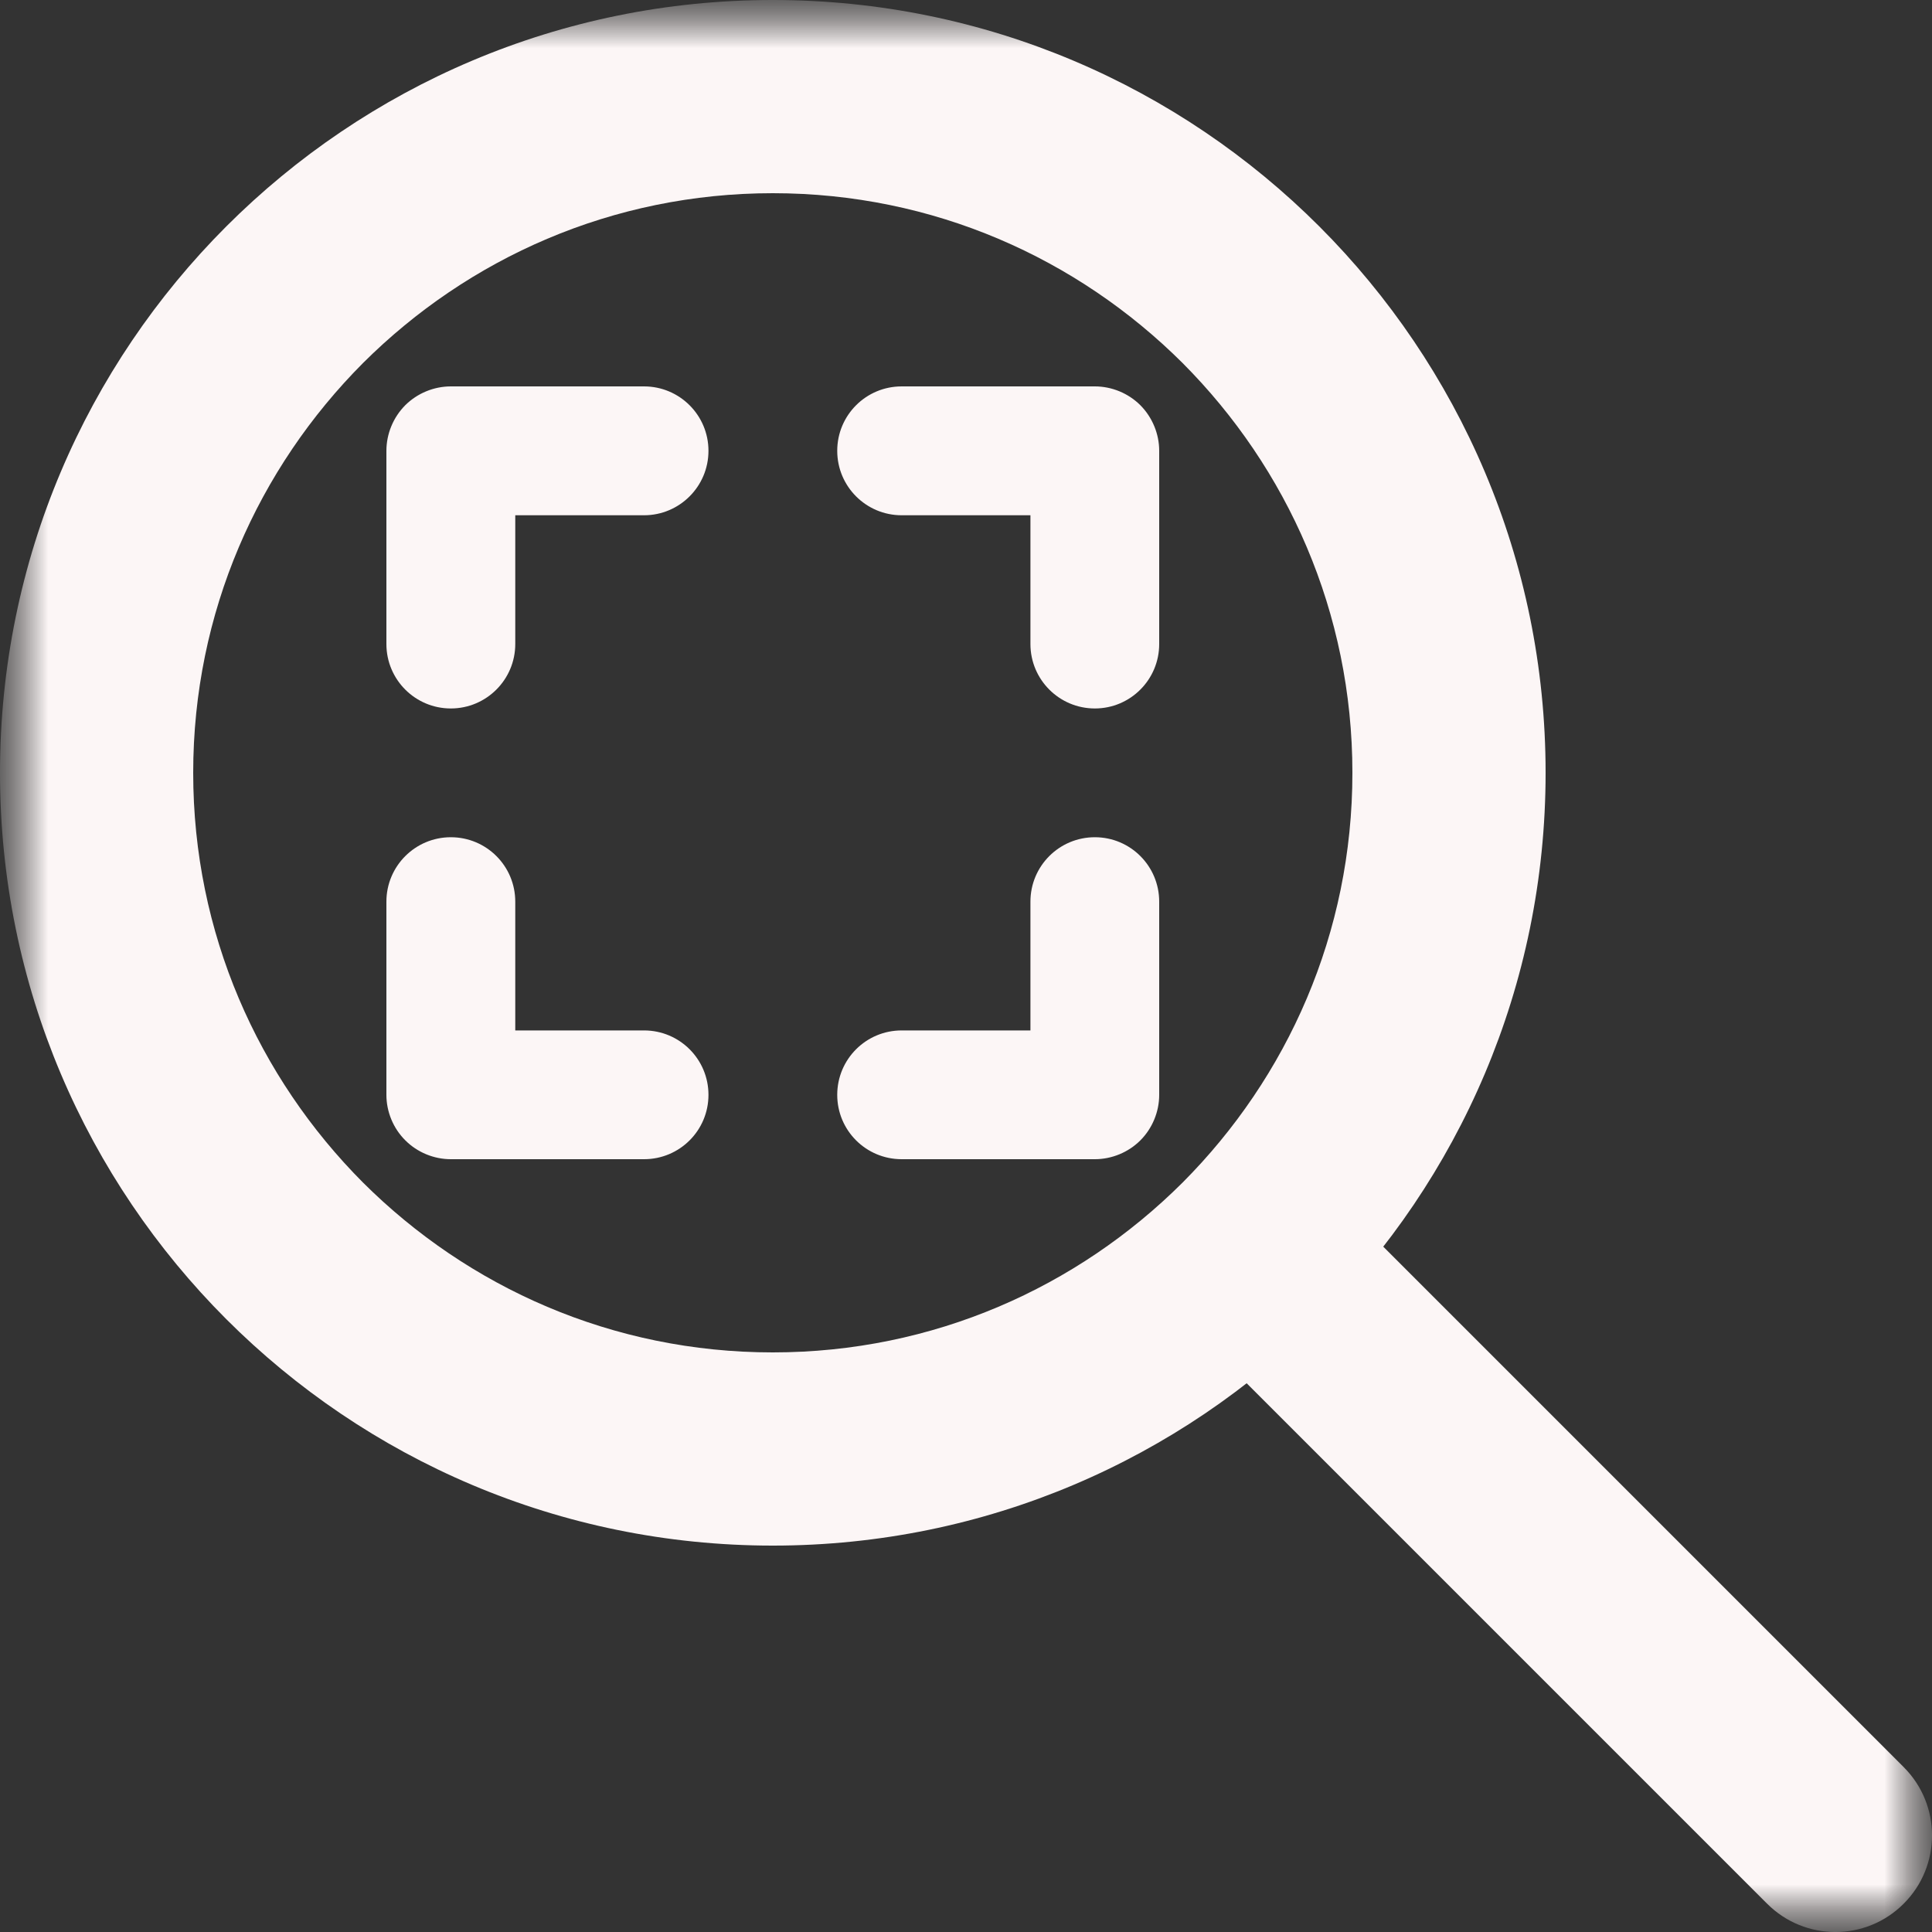 <svg width="20" height="20" viewBox="0 0 20 20" fill="none" xmlns="http://www.w3.org/2000/svg">
<rect x="0" y="0" width="20" height="20" fill="#333333" stroke="none"/>
<g clip-path="url(#clip0_217_408)">
<mask id="mask0_217_408" style="mask-type:luminance" maskUnits="userSpaceOnUse" x="0" y="0" width="20" height="20">
<path d="M20 0H0V20H20V0Z" fill="white"/>
</mask>
<g mask="url(#mask0_217_408)">
<mask id="mask1_217_408" style="mask-type:luminance" maskUnits="userSpaceOnUse" x="0" y="0" width="20" height="20">
<path d="M20 0H0V20H20V0Z" fill="white"/>
</mask>
<g mask="url(#mask1_217_408)">
<path d="M8 1V2C9.66 2 11.152 2.672 12.242 3.758C13.328 4.848 14 6.34 14 8C14 9.66 13.328 11.152 12.242 12.242C11.152 13.328 9.66 14 8 14C6.34 14 4.848 13.328 3.758 12.242C2.672 11.152 2 9.66 2 8C2 6.34 2.672 4.848 3.758 3.758C4.848 2.672 6.34 2 8 2V1V0C3.582 0 0 3.582 0 8C0 12.418 3.582 16 8 16C12.418 16 16 12.418 16 8C16 3.582 12.418 0 8 0V1Z" fill="#FCF6F6"/>
<path d="M19.707 18.293L13.707 12.293C13.316 11.902 12.684 11.902 12.293 12.293C11.902 12.684 11.902 13.316 12.293 13.707L18.293 19.707C18.684 20.098 19.316 20.098 19.707 19.707C20.098 19.316 20.098 18.684 19.707 18.293Z" fill="#FCF6F6"/>
</g>
<path d="M5.334 6.667V5.334H6.667C7.035 5.334 7.334 5.035 7.334 4.667C7.334 4.298 7.035 4 6.667 4H4.667C4.491 4 4.32 4.071 4.195 4.195C4.071 4.32 4 4.491 4 4.667V6.667C4 7.035 4.298 7.334 4.667 7.334C5.035 7.334 5.334 7.035 5.334 6.667ZM9.334 5.334H10.667V6.667C10.667 7.035 10.965 7.334 11.334 7.334C11.702 7.334 12 7.035 12 6.667V4.667C12 4.491 11.929 4.32 11.805 4.195C11.681 4.071 11.509 4 11.334 4H9.334C8.965 4 8.667 4.298 8.667 4.667C8.667 5.035 8.965 5.334 9.334 5.334ZM4 9.334V11.334C4 11.509 4.071 11.681 4.196 11.805C4.32 11.929 4.491 12 4.667 12H6.667C7.036 12 7.334 11.702 7.334 11.334C7.334 10.965 7.036 10.667 6.667 10.667H5.334V9.334C5.334 8.965 5.036 8.667 4.667 8.667C4.299 8.667 4 8.965 4 9.334ZM10.667 9.334V10.667H9.334C8.965 10.667 8.667 10.965 8.667 11.334C8.667 11.702 8.965 12 9.334 12H11.334C11.509 12 11.681 11.929 11.805 11.805C11.929 11.681 12 11.509 12 11.334V9.334C12 8.965 11.702 8.667 11.334 8.667C10.965 8.667 10.667 8.965 10.667 9.334Z" fill="#FCF6F6"/>
</g>
</g>
<defs>
<clipPath id="clip0_217_408">
<rect width="20" height="20" fill="white"/>
</clipPath>
</defs>
</svg>
